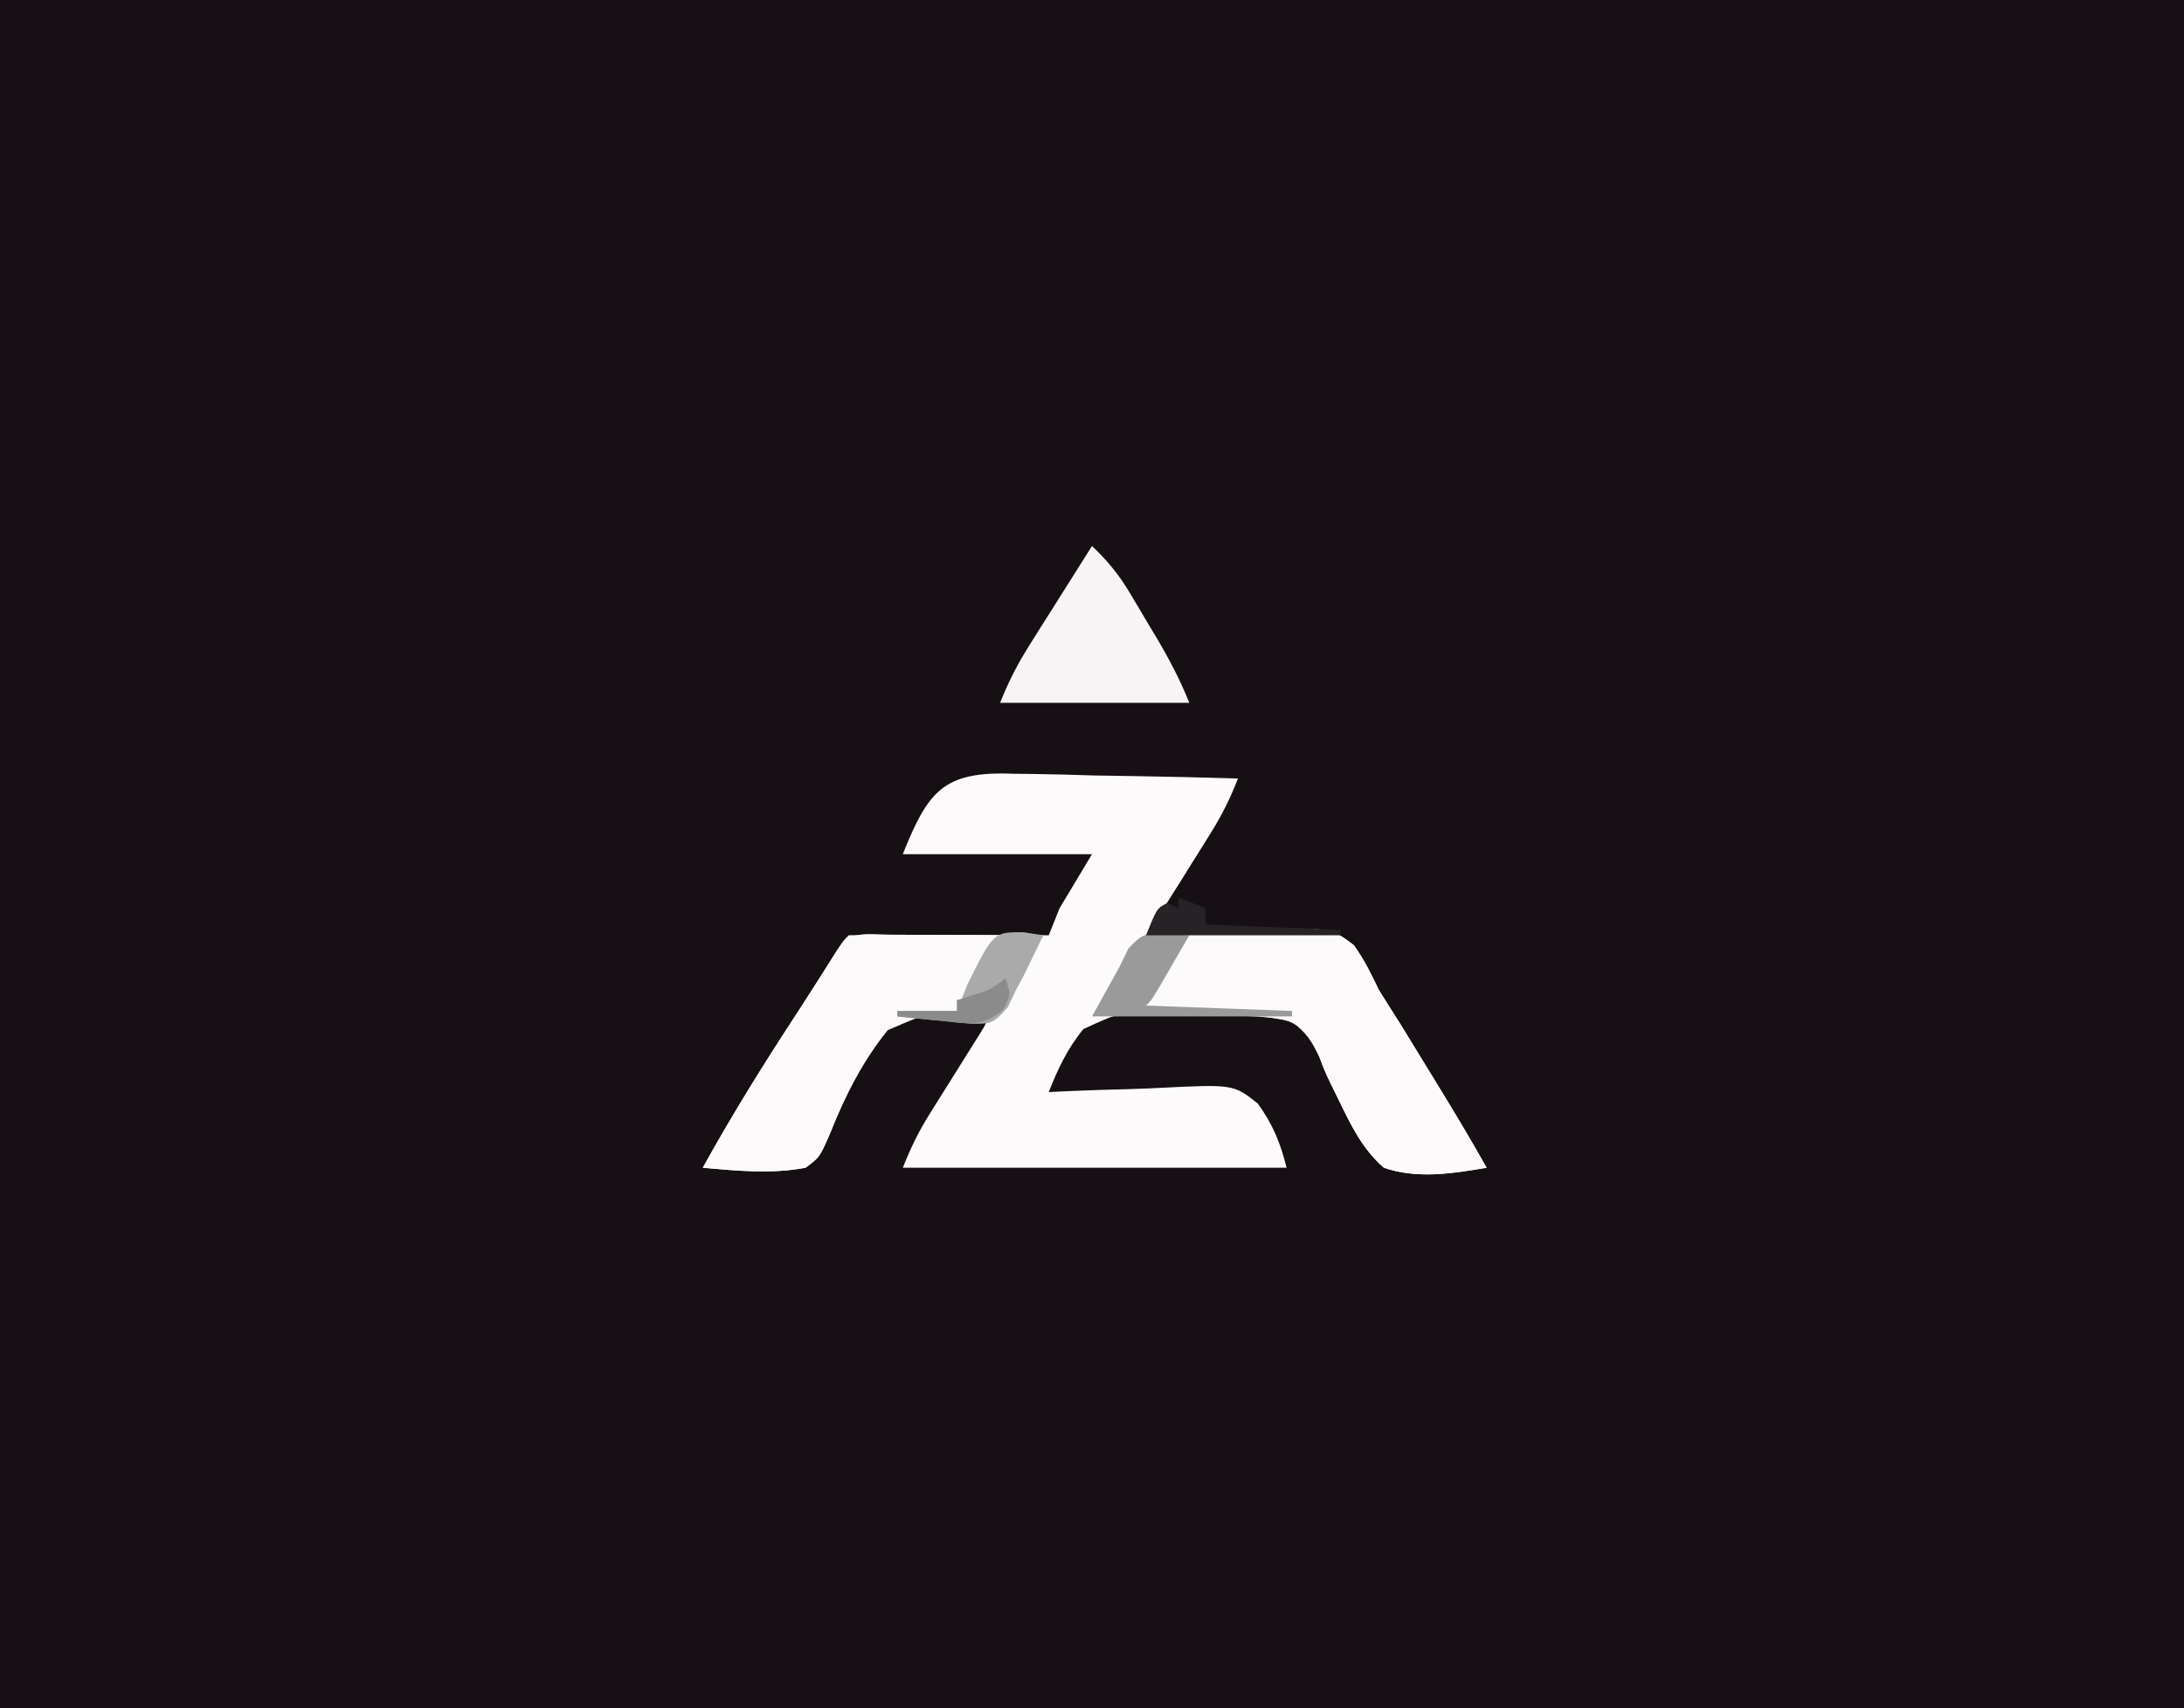 <?xml version="1.0" encoding="UTF-8"?>
<svg version="1.1" xmlns="http://www.w3.org/2000/svg" width="404" height="316">
<rect width="100%" height="100%" fill="#333333" stroke="none"/>
<path d="M0 0 C133.32 0 266.64 0 404 0 C404 104.28 404 208.56 404 316 C270.68 316 137.36 316 0 316 C0 211.72 0 107.44 0 0 Z " fill="#161014" transform="translate(0,0)"/>
<path d="M0 0 C1.19 0.013 2.38 0.025 3.606 0.039 C7.399 0.089 11.186 0.202 14.977 0.316 C17.551 0.362 20.125 0.403 22.699 0.439 C29.002 0.539 35.301 0.689 41.602 0.879 C40.212 4.451 38.666 7.601 36.633 10.855 C36.062 11.773 35.491 12.691 34.902 13.637 C34.308 14.583 33.714 15.529 33.102 16.504 C32.507 17.458 31.913 18.412 31.301 19.395 C29.104 22.916 26.904 26.425 24.602 29.879 C26.182 29.8 26.182 29.8 27.795 29.72 C31.729 29.538 35.662 29.424 39.598 29.33 C41.297 29.279 42.995 29.211 44.693 29.125 C58.654 28.428 58.654 28.428 63.028 31.686 C64.901 34.317 66.229 36.956 67.602 39.879 C68.929 42.031 70.278 44.17 71.645 46.297 C73.029 48.551 74.411 50.808 75.789 53.066 C76.494 54.214 77.199 55.362 77.904 56.51 C81.221 61.921 84.5 67.341 87.602 72.879 C81.3 73.937 74.773 75.006 68.602 72.879 C64.48 69.329 62.262 64.52 59.926 59.695 C59.538 58.906 59.15 58.117 58.75 57.304 C57.602 54.879 57.602 54.879 56.625 52.321 C55.236 49.403 54.189 47.848 51.602 45.879 C46.286 44.605 41.229 44.415 35.78 44.486 C33.233 44.504 30.709 44.405 28.164 44.297 C20.084 43.959 20.084 43.959 13.015 47.226 C10.099 50.752 8.262 54.641 6.602 58.879 C8.182 58.8 8.182 58.8 9.795 58.72 C13.729 58.538 17.662 58.424 21.598 58.33 C23.297 58.279 24.995 58.211 26.693 58.125 C40.77 57.423 40.77 57.423 45.281 61.009 C48.07 64.891 49.443 68.243 50.602 72.879 C27.172 72.879 3.742 72.879 -20.398 72.879 C-18.893 69.116 -17.509 66.236 -15.395 62.867 C-14.819 61.945 -14.243 61.023 -13.65 60.072 C-13.052 59.122 -12.453 58.171 -11.836 57.191 C-10.646 55.292 -9.458 53.392 -8.27 51.492 C-7.743 50.655 -7.216 49.817 -6.674 48.954 C-5.385 46.924 -5.385 46.924 -4.398 44.879 C-14.37 43.609 -14.37 43.609 -23.187 47.434 C-27.72 53.019 -31.083 59.568 -33.73 66.23 C-35.756 70.932 -35.756 70.932 -38.398 72.879 C-44.663 74.069 -51.094 73.441 -57.398 72.879 C-51.89 62.919 -45.917 53.353 -39.676 43.838 C-37.29 40.18 -34.968 36.481 -32.641 32.785 C-31.398 30.879 -31.398 30.879 -30.398 29.879 C-27.659 29.79 -24.946 29.764 -22.207 29.781 C-21.387 29.783 -20.567 29.784 -19.723 29.786 C-17.094 29.791 -14.465 29.804 -11.836 29.816 C-10.058 29.821 -8.28 29.826 -6.502 29.83 C-2.134 29.841 2.234 29.858 6.602 29.879 C7.592 27.404 7.592 27.404 8.602 24.879 C10.582 21.579 12.562 18.279 14.602 14.879 C3.052 14.879 -8.498 14.879 -20.398 14.879 C-15.753 3.266 -12.922 -0.522 0 0 Z " fill="#FCFAFB" transform="translate(187.398,143.121)"/>
<path d="M0 0 C0.799 -0.015 1.598 -0.03 2.421 -0.046 C4.11 -0.068 5.798 -0.073 7.487 -0.064 C10.059 -0.063 12.619 -0.146 15.189 -0.234 C26.961 -0.415 26.961 -0.415 31.202 2.771 C33.073 5.394 34.394 8.021 35.762 10.938 C37.089 13.09 38.438 15.228 39.805 17.355 C41.189 19.61 42.571 21.867 43.949 24.125 C44.654 25.273 45.359 26.421 46.064 27.568 C49.381 32.98 52.66 38.4 55.762 43.938 C49.46 44.995 42.934 46.064 36.762 43.938 C32.64 40.388 30.422 35.578 28.086 30.754 C27.697 29.965 27.309 29.176 26.908 28.364 C25.762 25.938 25.762 25.938 24.803 23.369 C23.198 19.944 21.777 17.478 17.938 16.448 C12.279 15.622 6.589 15.78 0.887 15.875 C-0.869 15.872 -2.624 15.865 -4.379 15.854 C-8.667 15.835 -12.951 15.871 -17.238 15.938 C-16.492 14.561 -15.741 13.186 -14.988 11.812 C-14.571 11.047 -14.153 10.281 -13.723 9.492 C-12.988 8.228 -12.988 8.228 -12.238 6.938 C-11.691 5.866 -11.145 4.795 -10.581 3.691 C-7.408 -0.038 -4.619 0.002 0 0 Z " fill="#FBF9FA" transform="translate(219.238,172.062)"/>
<path d="M0 0 C0.798 0.001 1.595 0.003 2.417 0.004 C4.975 0.01 7.532 0.022 10.09 0.035 C11.82 0.04 13.549 0.045 15.279 0.049 C19.529 0.06 23.778 0.077 28.027 0.098 C26.408 3.456 24.727 6.779 23.027 10.098 C22.571 11.1 22.571 11.1 22.106 12.122 C21.25 13.766 21.25 13.766 19.027 16.098 C15.992 16.089 13.432 15.848 10.465 15.41 C6.265 15.077 2.602 14.815 -0.791 17.579 C-5.4 23.137 -8.656 29.771 -11.301 36.453 C-13.336 41.155 -13.336 41.155 -15.973 43.098 C-22.237 44.287 -28.668 43.659 -34.973 43.098 C-29.464 33.137 -23.491 23.572 -17.25 14.057 C-14.865 10.399 -12.542 6.7 -10.215 3.004 C-7.6 -1.009 -4.448 -0.029 0 0 Z " fill="#FBF9FA" transform="translate(164.973,172.902)"/>
<path d="M0 0 C2.825 2.665 4.955 5.259 6.945 8.59 C7.465 9.457 7.984 10.324 8.52 11.217 C9.049 12.115 9.579 13.012 10.125 13.938 C10.663 14.831 11.2 15.725 11.754 16.646 C14.199 20.754 16.212 24.531 18 29 C6.45 29 -5.1 29 -17 29 C-15.392 24.981 -13.805 21.877 -11.523 18.262 C-10.853 17.195 -10.183 16.128 -9.492 15.029 C-8.794 13.927 -8.095 12.824 -7.375 11.688 C-6.661 10.554 -5.948 9.421 -5.234 8.287 C-3.493 5.522 -1.748 2.76 0 0 Z " fill="#F6F4F5" transform="translate(202,101)"/>
<path d="M0 0 C1.419 0.096 2.837 0.212 4.25 0.375 C3.106 2.355 1.96 4.334 0.812 6.312 C0.174 7.415 -0.464 8.517 -1.121 9.652 C-2.75 12.375 -2.75 12.375 -3.75 13.375 C9.615 13.87 9.615 13.87 23.25 14.375 C23.25 14.705 23.25 15.035 23.25 15.375 C11.04 15.375 -1.17 15.375 -13.75 15.375 C-12.1 12.405 -10.45 9.435 -8.75 6.375 C-8.172 5.199 -7.595 4.024 -7 2.812 C-4.348 -0.061 -3.746 0.018 0 0 Z " fill="#9A9A9A" transform="translate(215.75,172.625)"/>
<path d="M0 0 C1.196 0.186 2.393 0.371 3.625 0.562 C2.88 2.107 2.129 3.648 1.375 5.188 C0.957 6.046 0.54 6.905 0.109 7.789 C-0.38 8.704 -0.87 9.62 -1.375 10.562 C-1.901 11.666 -2.427 12.769 -2.969 13.906 C-5.669 16.887 -5.931 16.951 -9.703 16.93 C-11.347 16.797 -12.988 16.632 -14.625 16.438 C-15.465 16.363 -16.306 16.288 -17.172 16.211 C-19.242 16.023 -21.309 15.796 -23.375 15.562 C-23.375 15.232 -23.375 14.902 -23.375 14.562 C-19.745 14.562 -16.115 14.562 -12.375 14.562 C-11.715 12.912 -11.055 11.262 -10.375 9.562 C-5.582 -0.04 -5.582 -0.04 0 0 Z " fill="#AAAAAA" transform="translate(189.375,172.438)"/>
<path d="M0 0 C2.475 0.99 2.475 0.99 5 2 C5 2.99 5 3.98 5 5 C13.25 5.33 21.5 5.66 30 6 C30 6.33 30 6.66 30 7 C18.12 7 6.24 7 -6 7 C-4 2 -4 2 -2 1 C-1.34 1.33 -0.68 1.66 0 2 C0 1.34 0 0.68 0 0 Z " fill="#262225" transform="translate(218,166)"/>
<path d="M0 0 C1 3 1 3 -0.391 5.699 C-4.158 9.021 -6.957 8.365 -11.75 7.812 C-12.543 7.742 -13.336 7.672 -14.152 7.6 C-16.104 7.423 -18.052 7.215 -20 7 C-20 6.67 -20 6.34 -20 6 C-16.37 6 -12.74 6 -9 6 C-9 5.34 -9 4.68 -9 4 C-7.608 3.567 -7.608 3.567 -6.188 3.125 C-2.902 2.112 -2.902 2.112 0 0 Z " fill="#8B8B8B" transform="translate(186,181)"/>
</svg>

